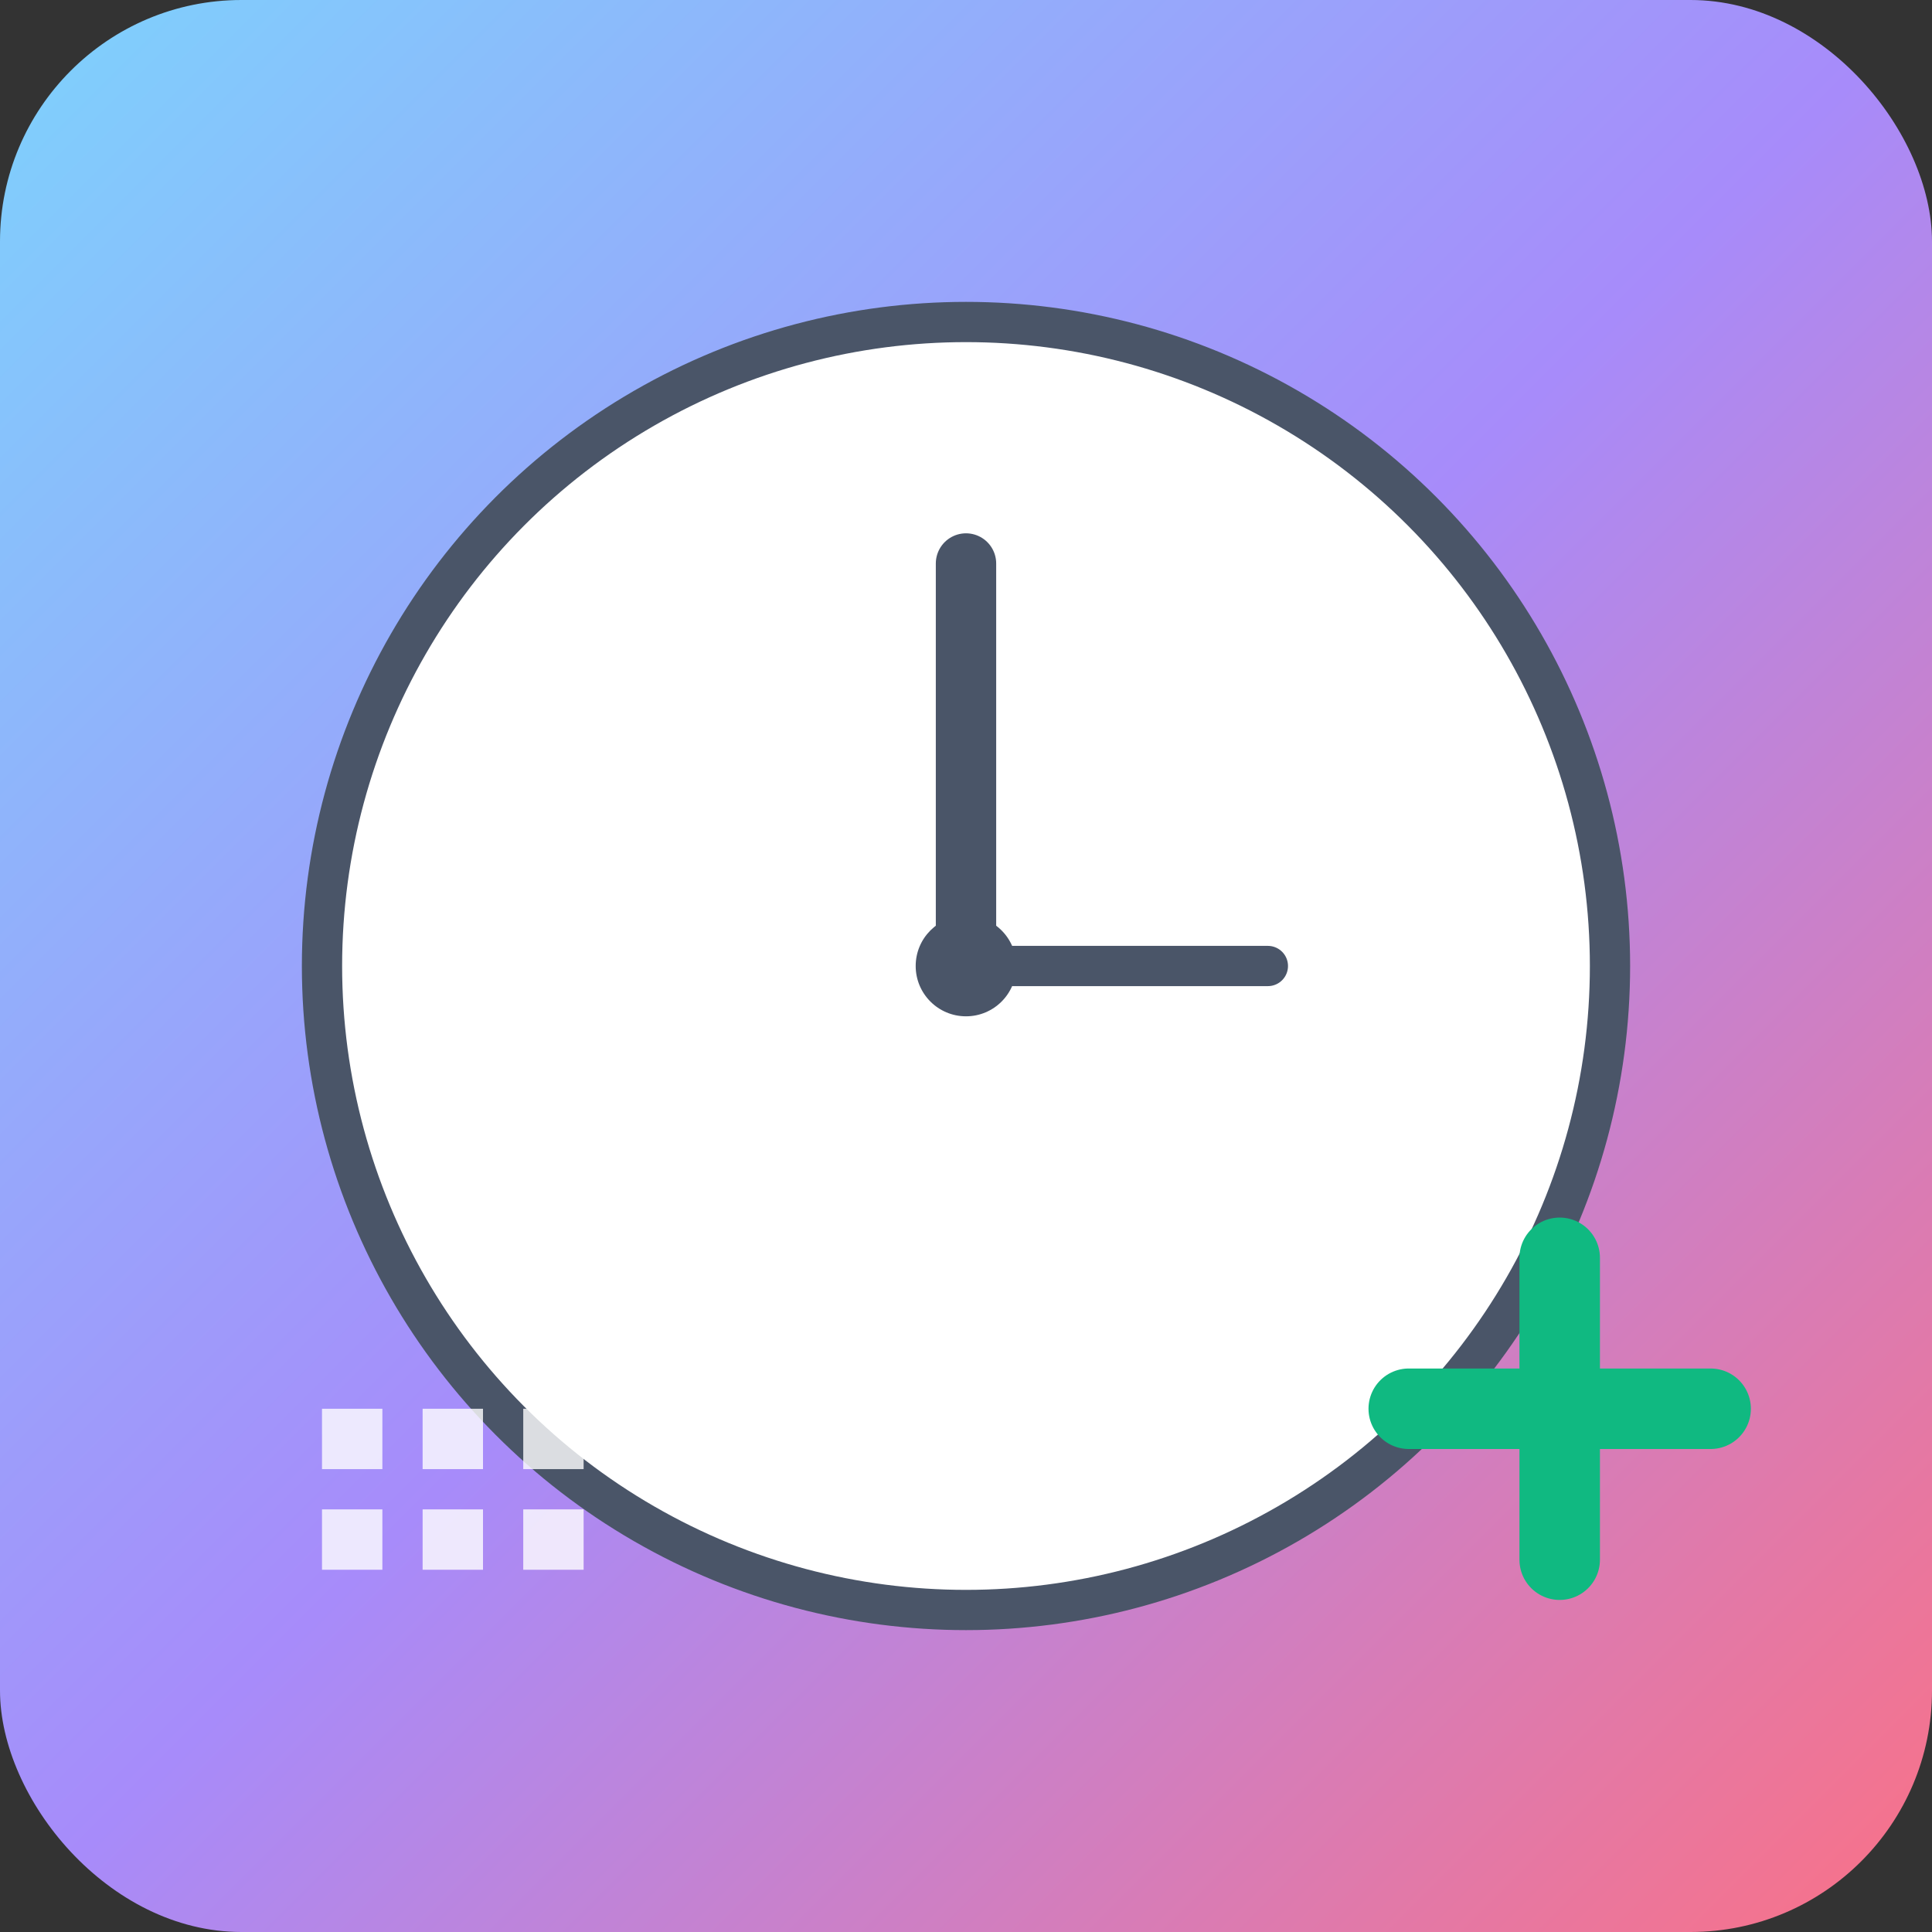 <svg width="192" height="192" viewBox="0 0 192 192" xmlns="http://www.w3.org/2000/svg">
  <rect x="0" y="0" width="192" height="192" fill="#333333" stroke="none"/>
  <defs>
    <linearGradient id="bg" x1="0%" y1="0%" x2="100%" y2="100%">
      <stop offset="0%" style="stop-color:#7dd3fc"/>
      <stop offset="50%" style="stop-color:#a78bfa"/>
      <stop offset="100%" style="stop-color:#fb7185"/>
    </linearGradient>
  </defs>
  
  <!-- Background -->
  <rect width="192" height="192" rx="24" fill="url(#bg)"/>
  
  <!-- Clock face -->
  <circle cx="96" cy="96" r="64" fill="white" stroke="#4a5568" stroke-width="4"/>
  
  <!-- Clock hands -->
  <line x1="96" y1="96" x2="96" y2="56" stroke="#4a5568" stroke-width="6" stroke-linecap="round"/>
  <line x1="96" y1="96" x2="126" y2="96" stroke="#4a5568" stroke-width="4" stroke-linecap="round"/>
  
  <!-- Center dot -->
  <circle cx="96" cy="96" r="5" fill="#4a5568"/>
  
  <!-- Plus sign (overtime indicator) -->
  <line x1="140" y1="140" x2="170" y2="140" stroke="#10b981" stroke-width="8" stroke-linecap="round"/>
  <line x1="155" y1="125" x2="155" y2="155" stroke="#10b981" stroke-width="8" stroke-linecap="round"/>
  
  <!-- Calendar grid indicator -->
  <rect x="32" y="140" width="6" height="6" fill="white" opacity="0.8"/>
  <rect x="42" y="140" width="6" height="6" fill="white" opacity="0.8"/>
  <rect x="52" y="140" width="6" height="6" fill="white" opacity="0.8"/>
  <rect x="32" y="150" width="6" height="6" fill="white" opacity="0.8"/>
  <rect x="42" y="150" width="6" height="6" fill="white" opacity="0.8"/>
  <rect x="52" y="150" width="6" height="6" fill="white" opacity="0.8"/>
</svg>